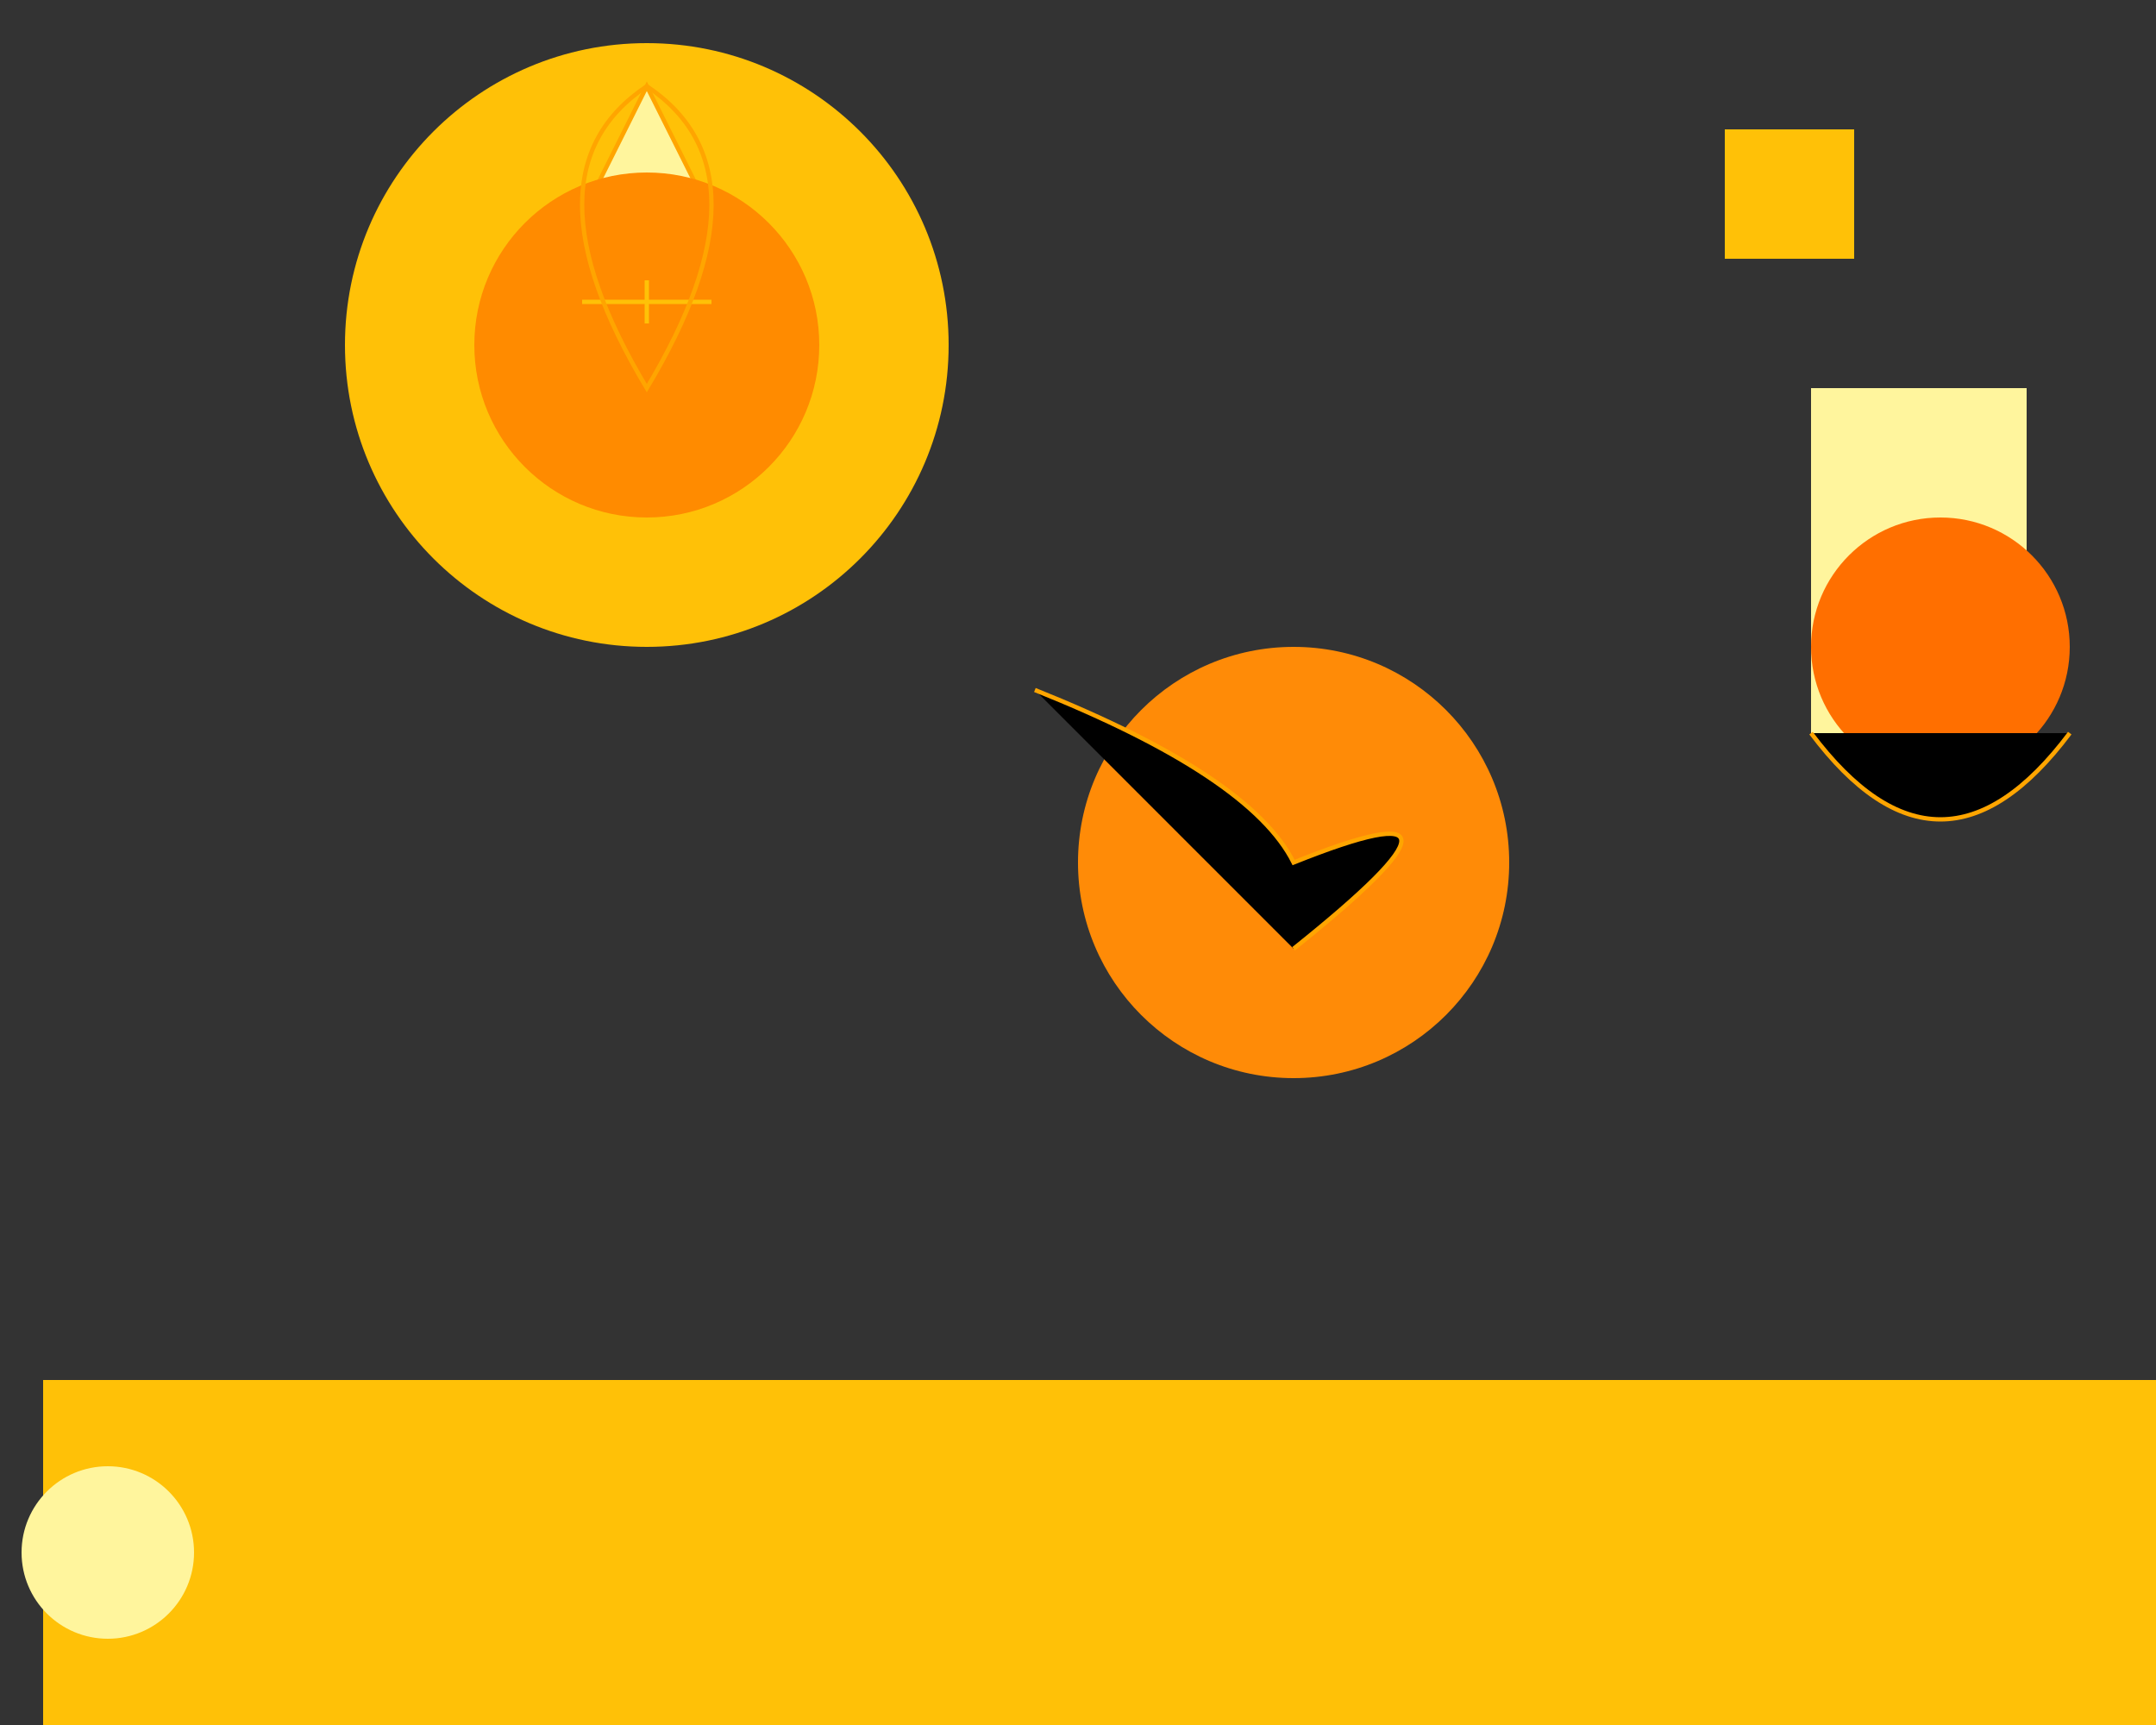 <svg width="500" height="400" xmlns="http://www.w3.org/2000/svg" style="fill:currentColor; stroke:none">

  <rect width="100%" height="100%" fill="#333333" stroke="none"/>

  <!-- Hot Air Balloon -->
  <g id="hotAirBalloon">
    <circle cx="150" cy="80" r="70" fill="#FFC107"/>
    <path d="M130,60 L170,60 L150,20 Z" stroke="#FFA500" fill="#FFF59D"/>
    <circle cx="150" cy="80" r="40" fill="#FF8B00">
      <path d="M135,70 L165,70 M150,65 L150,75" stroke="#FFC107"/>
    </circle>
    <path d="M150,20 Q180,40 150,90 Q120,40 150,20" stroke="#FFA500" fill="transparent"/>
  </g>

  <!-- Accompanying Ingredients -->
  <circle cx="300" cy="200" r="50" fill="#FF8B07"/>
  <path d="M240,160 Q290,180 300,200 Q350,180 300,220" stroke="#FFA500"/>

  <!-- Utensils -->
  <polygon points="400,30 430,30 430,60 400,60" fill="#FFC107"/>
  <rect x="420" y="90" width="50" height="80" fill="#FFF59D"/>

  <!-- Garnishes -->
  <circle cx="450" cy="150" r="30" fill="#FF6F00"/>
  <path d="M420,170 Q450,210 480,170" stroke="#FFA500"/>

  <!-- Tableware -->
  <rect x="10" y="320" width="500" height="80" fill="#FFC107"/>
  <circle cx="25" cy="360" r="20" fill="#FFF59D"/>

</svg>
